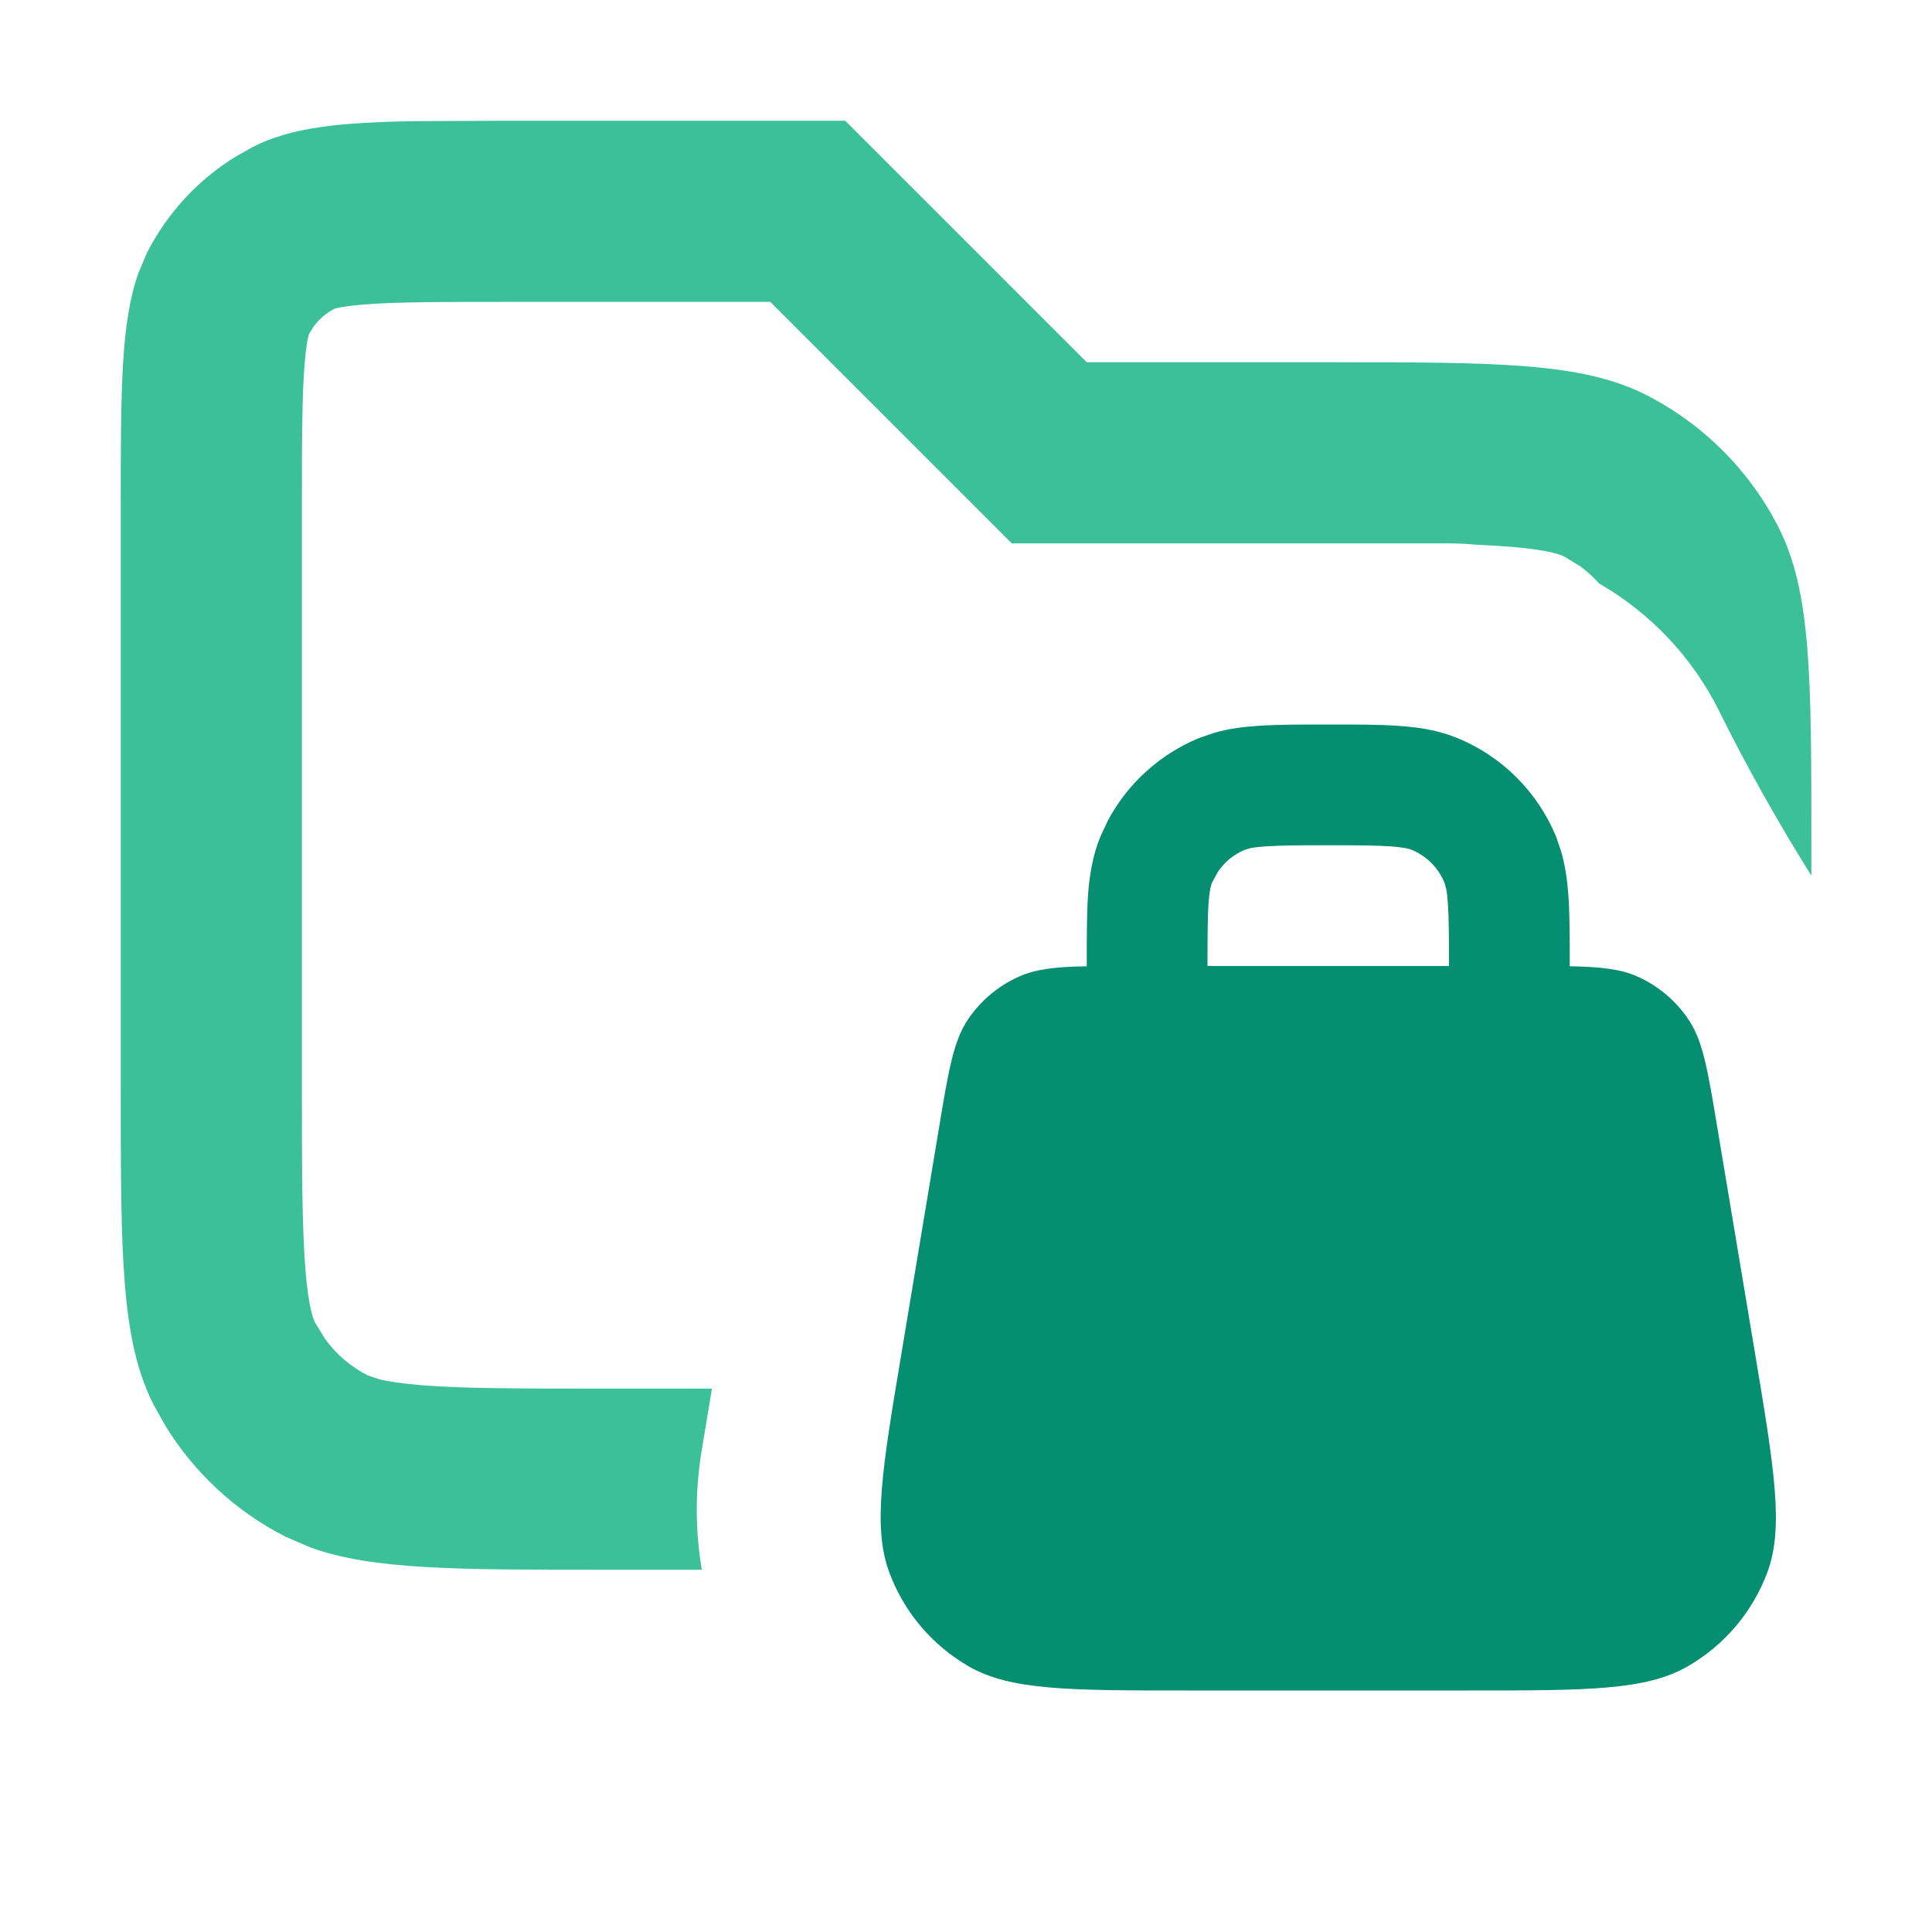 <svg width="16" height="16" viewBox="0 0 16 16" fill="none" xmlns="http://www.w3.org/2000/svg">
<path opacity="0.8" d="M9 3H11.001C12.4 3 13.101 3 13.635 3.272C14.105 3.512 14.488 3.895 14.728 4.365C15 4.9 15.001 5.6 15.001 7V7.252C14.725 6.811 14.464 6.347 14.238 5.89C14.018 5.446 13.67 5.078 13.243 4.832C13.196 4.78 13.145 4.733 13.088 4.691L12.955 4.609C12.934 4.599 12.844 4.556 12.52 4.529C12.433 4.522 12.339 4.516 12.235 4.512C12.158 4.505 12.079 4.5 12.001 4.5H8.379L6.379 2.5H4.201C3.616 2.5 3.267 2.501 3.009 2.522C2.889 2.532 2.822 2.544 2.789 2.552L2.774 2.555C2.703 2.591 2.642 2.643 2.596 2.706L2.555 2.773C2.572 2.741 2.543 2.769 2.523 3.009C2.502 3.267 2.5 3.616 2.5 4.2V9C2.5 9.725 2.502 10.178 2.53 10.52C2.556 10.844 2.599 10.933 2.61 10.954L2.692 11.088C2.784 11.215 2.905 11.319 3.046 11.391L3.15 11.425C3.215 11.44 3.319 11.457 3.481 11.471C3.822 11.499 4.276 11.5 5 11.5H5.896L5.812 12.007C5.755 12.347 5.758 12.681 5.812 13H5C3.776 13 3.086 13 2.575 12.817L2.366 12.727C1.954 12.518 1.61 12.199 1.37 11.808L1.273 11.635C1.001 11.1 1 10.4 1 9V4.2C1 3.22 1.001 2.669 1.147 2.26L1.218 2.092C1.386 1.763 1.641 1.487 1.955 1.295L2.092 1.218C2.413 1.054 2.809 1.013 3.458 1.003L4.201 1H7L9 3Z" fill="#0CB081"/>
<path d="M11 6C11.226 6 11.42 6 11.581 6.011C11.746 6.022 11.911 6.047 12.074 6.114C12.441 6.266 12.733 6.558 12.886 6.926L12.928 7.049C12.964 7.172 12.98 7.295 12.989 7.419C13 7.579 13 7.774 13 8V8.002C13.259 8.007 13.422 8.025 13.562 8.088C13.734 8.165 13.881 8.289 13.985 8.446C14.104 8.624 14.143 8.862 14.222 9.337L14.534 11.205C14.694 12.166 14.775 12.648 14.636 13.023C14.513 13.351 14.28 13.626 13.975 13.801C13.629 14 13.141 14 12.167 14H9.833C8.858 14 8.371 14 8.024 13.801C7.72 13.626 7.487 13.351 7.365 13.023C7.226 12.648 7.305 12.166 7.466 11.205L7.777 9.337C7.856 8.862 7.896 8.624 8.014 8.446C8.119 8.289 8.266 8.165 8.438 8.088C8.578 8.025 8.741 8.007 9 8.002V8C9 7.774 9 7.579 9.01 7.419C9.022 7.254 9.047 7.089 9.114 6.926L9.177 6.792C9.34 6.488 9.604 6.248 9.925 6.114L10.049 6.071C10.171 6.035 10.295 6.019 10.419 6.011C10.579 6 10.774 6 11 6ZM11 7C10.76 7 10.605 7.001 10.487 7.009C10.431 7.013 10.391 7.017 10.363 7.022L10.308 7.038C10.217 7.076 10.139 7.14 10.085 7.222L10.038 7.309C10.029 7.329 10.016 7.373 10.008 7.487C10.001 7.606 10 7.76 10 8H12C12 7.76 11.999 7.606 11.991 7.487C11.987 7.431 11.983 7.391 11.977 7.363L11.962 7.309C11.911 7.186 11.814 7.089 11.691 7.038C11.67 7.029 11.626 7.017 11.512 7.009C11.394 7.001 11.239 7 11 7Z" fill="#068E70"/>
</svg>
